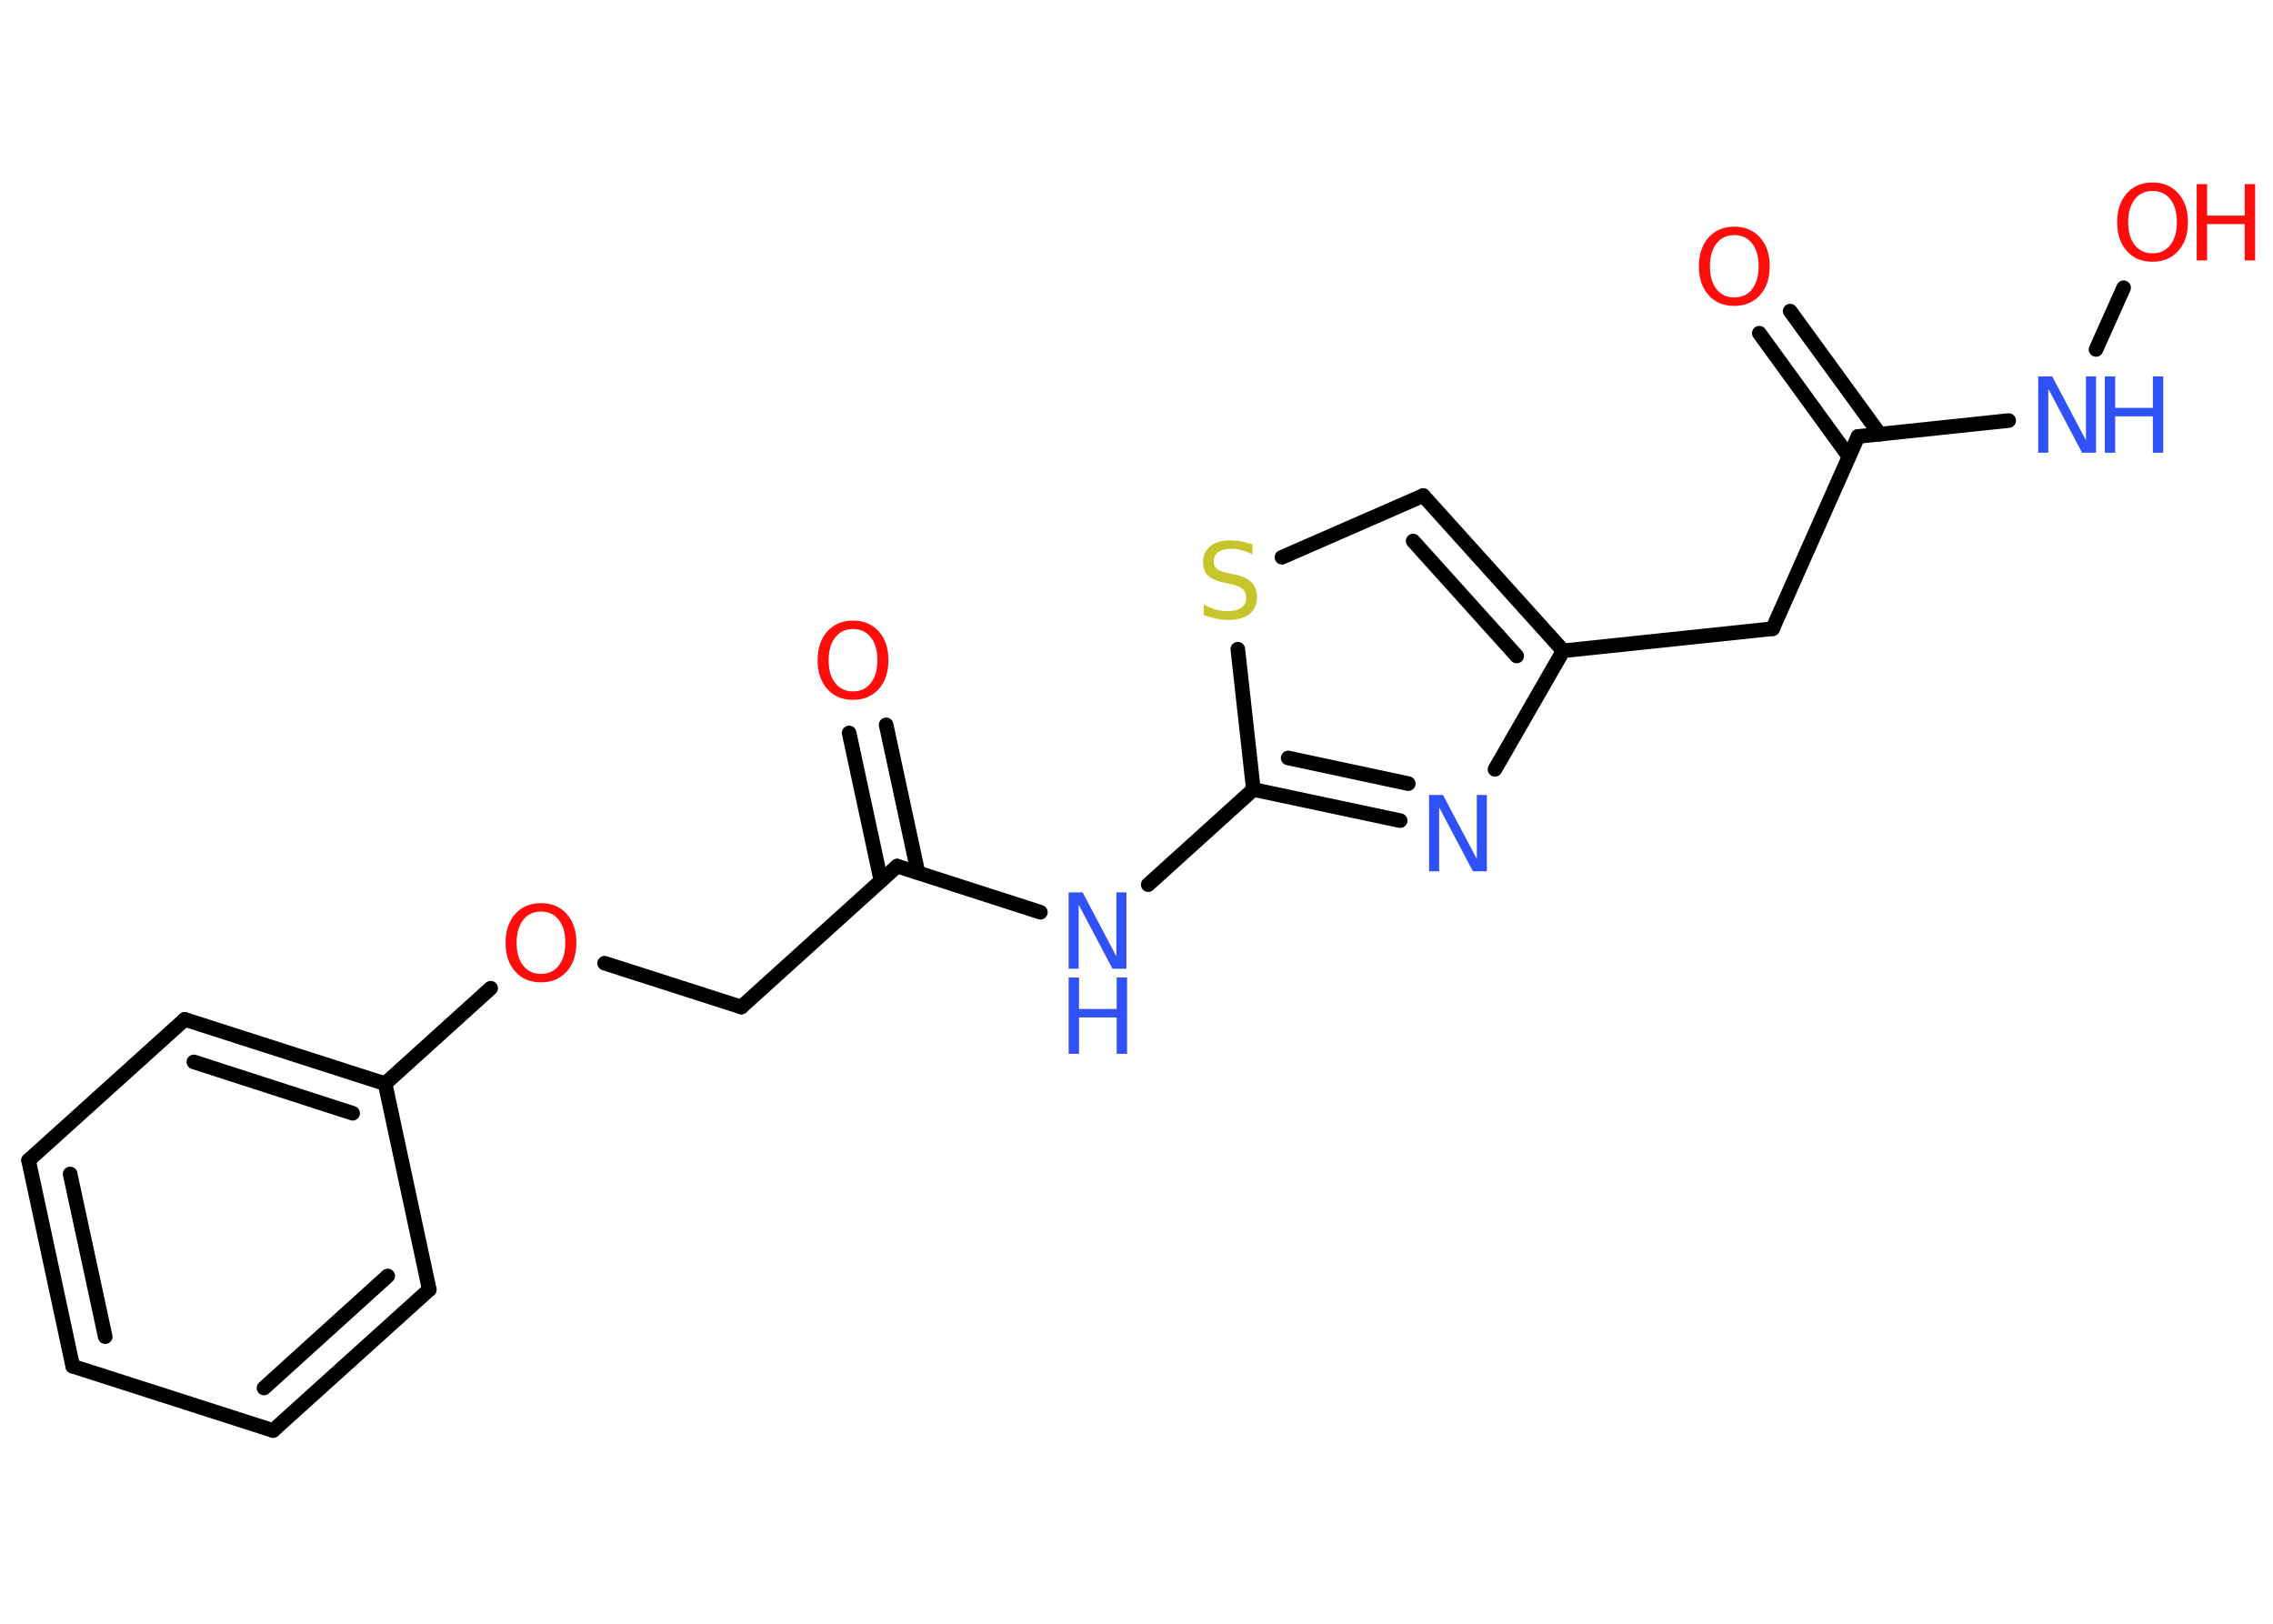 <?xml version='1.0' encoding='UTF-8'?>
<!DOCTYPE svg PUBLIC "-//W3C//DTD SVG 1.1//EN" "http://www.w3.org/Graphics/SVG/1.1/DTD/svg11.dtd">
<svg version='1.2' xmlns='http://www.w3.org/2000/svg' xmlns:xlink='http://www.w3.org/1999/xlink' width='70.0mm' height='50.0mm' viewBox='0 0 70.0 50.0'>
  <desc>Generated by the Chemistry Development Kit (http://github.com/cdk)</desc>
  <g stroke-linecap='round' stroke-linejoin='round' stroke='#000000' stroke-width='.45' fill='#FF0D0D'>
    <rect x='.0' y='.0' width='70.0' height='50.0' fill='#FFFFFF' stroke='none'/>
    <g id='mol1' class='mol'>
      <g id='mol1bnd1' class='bond'>
        <line x1='55.13' y1='9.58' x2='57.89' y2='13.37'/>
        <line x1='54.18' y1='10.26' x2='56.94' y2='14.06'/>
      </g>
      <line id='mol1bnd2' class='bond' x1='57.22' y1='13.44' x2='54.59' y2='19.36'/>
      <line id='mol1bnd3' class='bond' x1='54.59' y1='19.36' x2='48.14' y2='20.04'/>
      <g id='mol1bnd4' class='bond'>
        <line x1='48.14' y1='20.04' x2='43.83' y2='15.26'/>
        <line x1='46.71' y1='20.2' x2='43.52' y2='16.66'/>
      </g>
      <line id='mol1bnd5' class='bond' x1='43.83' y1='15.26' x2='39.48' y2='17.16'/>
      <line id='mol1bnd6' class='bond' x1='38.12' y1='19.99' x2='38.6' y2='24.31'/>
      <line id='mol1bnd7' class='bond' x1='38.6' y1='24.31' x2='35.36' y2='27.24'/>
      <line id='mol1bnd8' class='bond' x1='32.04' y1='28.09' x2='27.63' y2='26.67'/>
      <g id='mol1bnd9' class='bond'>
        <line x1='27.13' y1='27.12' x2='26.15' y2='22.57'/>
        <line x1='28.27' y1='26.87' x2='27.29' y2='22.32'/>
      </g>
      <line id='mol1bnd10' class='bond' x1='27.63' y1='26.67' x2='22.83' y2='31.01'/>
      <line id='mol1bnd11' class='bond' x1='22.83' y1='31.01' x2='18.62' y2='29.66'/>
      <line id='mol1bnd12' class='bond' x1='15.11' y1='30.43' x2='11.86' y2='33.37'/>
      <g id='mol1bnd13' class='bond'>
        <line x1='11.86' y1='33.37' x2='5.69' y2='31.39'/>
        <line x1='10.86' y1='34.28' x2='5.97' y2='32.7'/>
      </g>
      <line id='mol1bnd14' class='bond' x1='5.69' y1='31.39' x2='.88' y2='35.73'/>
      <g id='mol1bnd15' class='bond'>
        <line x1='.88' y1='35.73' x2='2.24' y2='42.07'/>
        <line x1='2.16' y1='36.15' x2='3.24' y2='41.16'/>
      </g>
      <line id='mol1bnd16' class='bond' x1='2.24' y1='42.07' x2='8.41' y2='44.05'/>
      <g id='mol1bnd17' class='bond'>
        <line x1='8.41' y1='44.05' x2='13.22' y2='39.71'/>
        <line x1='8.13' y1='42.74' x2='11.94' y2='39.29'/>
      </g>
      <line id='mol1bnd18' class='bond' x1='11.86' y1='33.37' x2='13.22' y2='39.71'/>
      <g id='mol1bnd19' class='bond'>
        <line x1='38.6' y1='24.31' x2='43.12' y2='25.27'/>
        <line x1='39.67' y1='23.34' x2='43.37' y2='24.13'/>
      </g>
      <line id='mol1bnd20' class='bond' x1='48.14' y1='20.04' x2='46.04' y2='23.69'/>
      <line id='mol1bnd21' class='bond' x1='57.22' y1='13.44' x2='61.86' y2='12.95'/>
      <line id='mol1bnd22' class='bond' x1='64.55' y1='10.76' x2='65.4' y2='8.86'/>
      <path id='mol1atm1' class='atom' d='M53.41 7.24q-.35 .0 -.55 .26q-.2 .26 -.2 .7q.0 .45 .2 .7q.2 .26 .55 .26q.35 .0 .55 -.26q.2 -.26 .2 -.7q.0 -.45 -.2 -.7q-.2 -.26 -.55 -.26zM53.41 6.98q.49 .0 .79 .33q.3 .33 .3 .89q.0 .56 -.3 .89q-.3 .33 -.79 .33q-.5 .0 -.79 -.33q-.3 -.33 -.3 -.89q.0 -.55 .3 -.89q.3 -.33 .79 -.33z' stroke='none'/>
      <path id='mol1atm6' class='atom' d='M38.57 16.76v.31q-.18 -.09 -.34 -.13q-.16 -.04 -.31 -.04q-.26 .0 -.4 .1q-.14 .1 -.14 .29q.0 .16 .1 .23q.1 .08 .35 .13l.19 .04q.35 .07 .52 .24q.17 .17 .17 .46q.0 .34 -.23 .52q-.23 .18 -.67 .18q-.17 .0 -.35 -.04q-.19 -.04 -.39 -.11v-.33q.19 .11 .38 .16q.19 .05 .36 .05q.28 .0 .42 -.11q.15 -.11 .15 -.3q.0 -.17 -.11 -.27q-.11 -.1 -.35 -.15l-.19 -.04q-.36 -.07 -.52 -.22q-.16 -.15 -.16 -.42q.0 -.31 .22 -.49q.22 -.18 .61 -.18q.16 .0 .34 .03q.17 .03 .35 .09z' stroke='none' fill='#C6C62C'/>
      <g id='mol1atm8' class='atom'>
        <path d='M32.91 27.48h.43l1.04 1.97v-1.97h.31v2.35h-.43l-1.04 -1.97v1.97h-.31v-2.35z' stroke='none' fill='#3050F8'/>
        <path d='M32.91 30.1h.32v.97h1.16v-.97h.32v2.35h-.32v-1.12h-1.16v1.12h-.32v-2.35z' stroke='none' fill='#3050F8'/>
      </g>
      <path id='mol1atm10' class='atom' d='M26.27 19.37q-.35 .0 -.55 .26q-.2 .26 -.2 .7q.0 .45 .2 .7q.2 .26 .55 .26q.35 .0 .55 -.26q.2 -.26 .2 -.7q.0 -.45 -.2 -.7q-.2 -.26 -.55 -.26zM26.27 19.11q.49 .0 .79 .33q.3 .33 .3 .89q.0 .56 -.3 .89q-.3 .33 -.79 .33q-.5 .0 -.79 -.33q-.3 -.33 -.3 -.89q.0 -.55 .3 -.89q.3 -.33 .79 -.33z' stroke='none'/>
      <path id='mol1atm12' class='atom' d='M16.66 28.07q-.35 .0 -.55 .26q-.2 .26 -.2 .7q.0 .45 .2 .7q.2 .26 .55 .26q.35 .0 .55 -.26q.2 -.26 .2 -.7q.0 -.45 -.2 -.7q-.2 -.26 -.55 -.26zM16.66 27.81q.49 .0 .79 .33q.3 .33 .3 .89q.0 .56 -.3 .89q-.3 .33 -.79 .33q-.5 .0 -.79 -.33q-.3 -.33 -.3 -.89q.0 -.55 .3 -.89q.3 -.33 .79 -.33z' stroke='none'/>
      <path id='mol1atm19' class='atom' d='M44.01 24.48h.43l1.04 1.97v-1.97h.31v2.35h-.43l-1.04 -1.97v1.97h-.31v-2.35z' stroke='none' fill='#3050F8'/>
      <g id='mol1atm20' class='atom'>
        <path d='M62.77 11.59h.43l1.04 1.97v-1.97h.31v2.35h-.43l-1.04 -1.97v1.97h-.31v-2.35z' stroke='none' fill='#3050F8'/>
        <path d='M64.82 11.59h.32v.97h1.16v-.97h.32v2.35h-.32v-1.12h-1.16v1.12h-.32v-2.35z' stroke='none' fill='#3050F8'/>
      </g>
      <g id='mol1atm21' class='atom'>
        <path d='M66.29 5.88q-.35 .0 -.55 .26q-.2 .26 -.2 .7q.0 .45 .2 .7q.2 .26 .55 .26q.35 .0 .55 -.26q.2 -.26 .2 -.7q.0 -.45 -.2 -.7q-.2 -.26 -.55 -.26zM66.29 5.62q.49 .0 .79 .33q.3 .33 .3 .89q.0 .56 -.3 .89q-.3 .33 -.79 .33q-.5 .0 -.79 -.33q-.3 -.33 -.3 -.89q.0 -.55 .3 -.89q.3 -.33 .79 -.33z' stroke='none'/>
        <path d='M67.65 5.67h.32v.97h1.16v-.97h.32v2.35h-.32v-1.12h-1.16v1.12h-.32v-2.35z' stroke='none'/>
      </g>
    </g>
  </g>
</svg>
